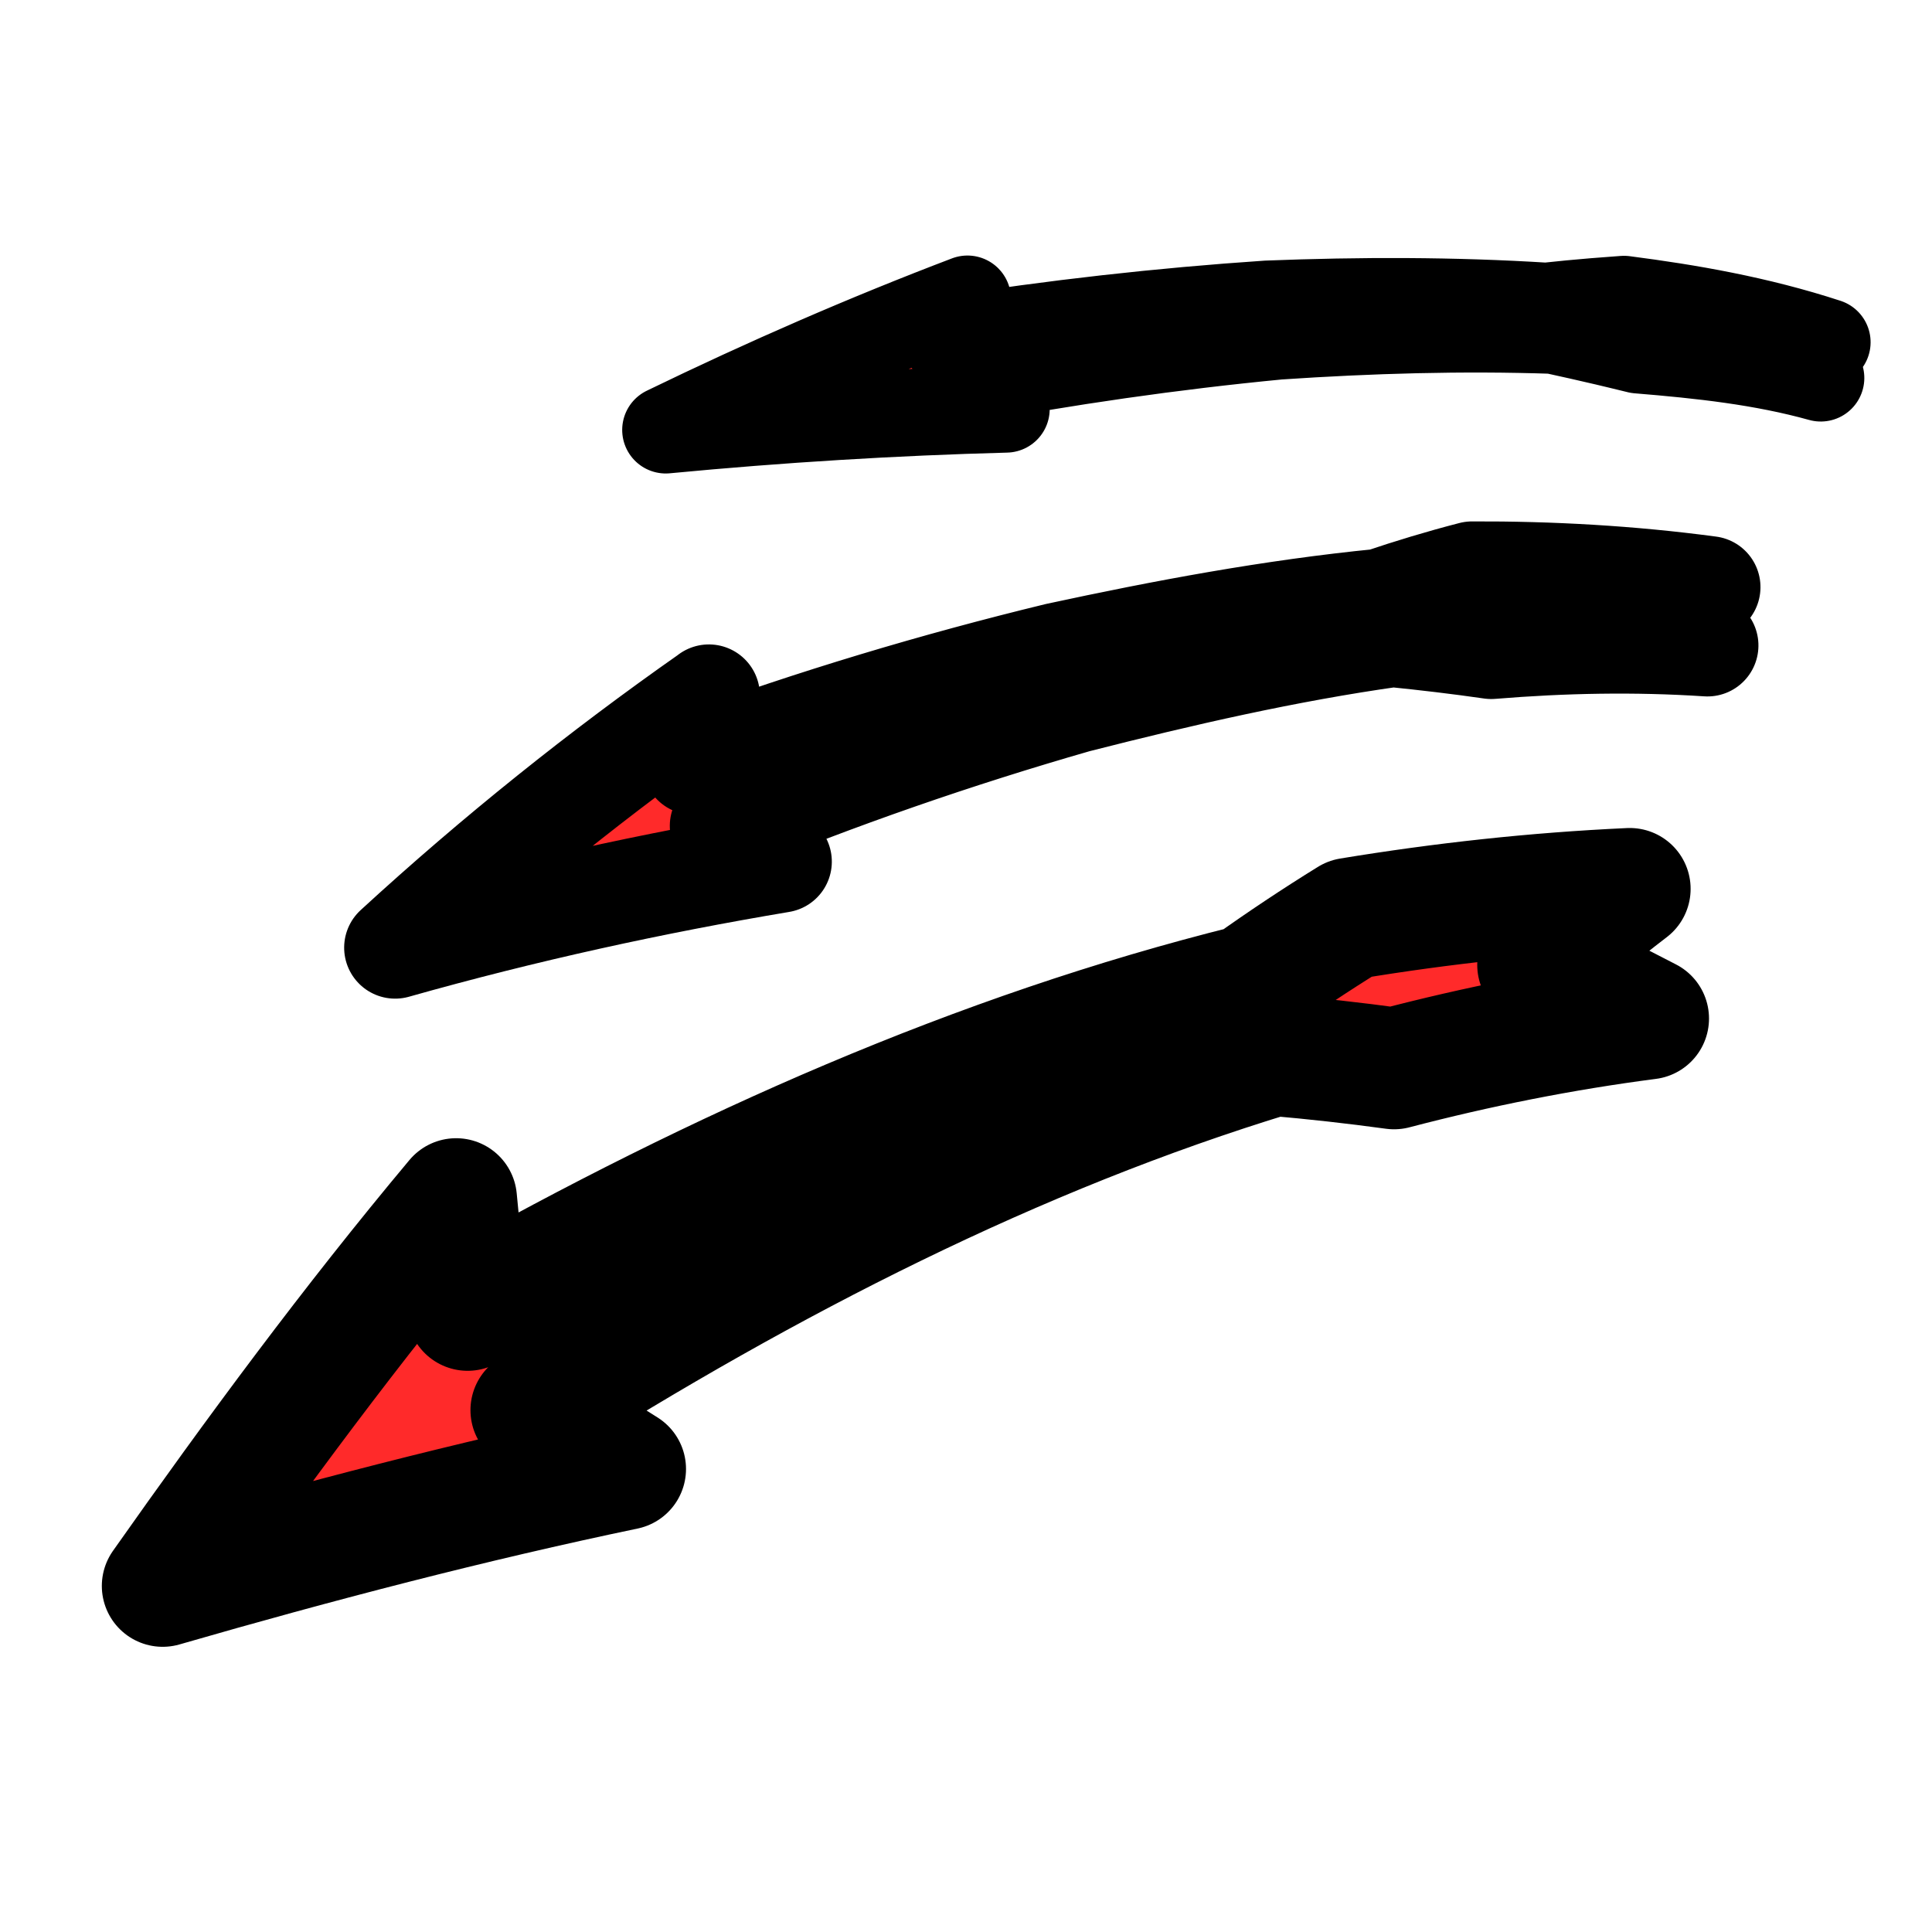 <?xml version="1.0" encoding="UTF-8" standalone="no"?>
<svg
   width="54"
   height="54"
   version="1.1"
   viewBox="0 0 14.287 14.287"
   id="svg1157"
   sodipodi:docname="icon_arrows.svg"
   inkscape:version="1.3.2 (091e20e, 2023-11-25, custom)"
   xmlns:inkscape="http://www.inkscape.org/namespaces/inkscape"
   xmlns:sodipodi="http://sodipodi.sourceforge.net/DTD/sodipodi-0.dtd"
   xmlns="http://www.w3.org/2000/svg"
   xmlns:svg="http://www.w3.org/2000/svg"
   xmlns:rdf="http://www.w3.org/1999/02/22-rdf-syntax-ns#"
   xmlns:cc="http://creativecommons.org/ns#"
   xmlns:dc="http://purl.org/dc/elements/1.1/">
  <defs
     id="defs1161">
    <inkscape:path-effect
       effect="perspective-envelope"
       up_left_point="2.316,4.658"
       up_right_point="13.273,4.658"
       down_left_point="2.316,9.813"
       down_right_point="13.176,7.681"
       id="path-effect35"
       is_visible="true"
       lpeversion="1"
       deform_type="envelope_deformation"
       horizontal_mirror="false"
       vertical_mirror="false"
       overflow_perspective="false" />
    <inkscape:path-effect
       effect="bend_path"
       id="path-effect33"
       is_visible="true"
       lpeversion="1"
       bendpath="M -4.084,14.055 C -0.724,11.885 9.551,5.55 13.336,5.228"
       prop_scale="0.83"
       scale_y_rel="false"
       vertical="false"
       hide_knot="false"
       bendpath-nodetypes="cc" />
    <inkscape:path-effect
       effect="mirror_symmetry"
       start_point="0,7.144"
       end_point="14.287,7.144"
       center_point="7.144,7.144"
       id="path-effect31"
       is_visible="true"
       lpeversion="1.2"
       lpesatellites=""
       mode="free"
       discard_orig_path="false"
       fuse_paths="true"
       oposite_fuse="false"
       split_items="false"
       split_open="false"
       link_styles="false" />
    <inkscape:path-effect
       effect="perspective-envelope"
       up_left_point="2.316,4.658"
       up_right_point="13.273,4.658"
       down_left_point="2.316,9.813"
       down_right_point="13.176,7.681"
       id="path-effect29"
       is_visible="true"
       lpeversion="1"
       deform_type="envelope_deformation"
       horizontal_mirror="false"
       vertical_mirror="false"
       overflow_perspective="false" />
    <inkscape:path-effect
       effect="bend_path"
       id="path-effect27"
       is_visible="true"
       lpeversion="1"
       bendpath="M -0.952,11.457 C 2.407,9.287 9.551,5.55 13.336,5.228"
       prop_scale="0.83"
       scale_y_rel="false"
       vertical="false"
       hide_knot="false"
       bendpath-nodetypes="cc" />
    <inkscape:path-effect
       effect="mirror_symmetry"
       start_point="0,7.144"
       end_point="14.287,7.144"
       center_point="7.144,7.144"
       id="path-effect25"
       is_visible="true"
       lpeversion="1.2"
       lpesatellites=""
       mode="free"
       discard_orig_path="false"
       fuse_paths="true"
       oposite_fuse="false"
       split_items="false"
       split_open="false"
       link_styles="false" />
    <inkscape:path-effect
       effect="taper_stroke"
       start_shape="left | center"
       end_shape="right | center"
       id="path-effect22"
       is_visible="true"
       lpeversion="1"
       stroke_width="0.3"
       subpath="1"
       attach_start="0.1"
       end_offset="-0.3"
       start_smoothing="0.9"
       end_smoothing="0.5"
       jointype="round"
       miter_limit="100" />
    <inkscape:path-effect
       effect="perspective-envelope"
       up_left_point="2.316,4.658"
       up_right_point="13.273,4.658"
       down_left_point="2.316,9.813"
       down_right_point="13.395,8.911"
       id="path-effect21"
       is_visible="true"
       lpeversion="1"
       deform_type="envelope_deformation"
       horizontal_mirror="false"
       vertical_mirror="false"
       overflow_perspective="false" />
    <inkscape:path-effect
       effect="taper_stroke"
       start_shape="center | center"
       end_shape="center | center"
       id="path-effect19"
       is_visible="true"
       lpeversion="1"
       stroke_width="0.079"
       subpath="1"
       attach_start="0.2"
       end_offset="0.2"
       start_smoothing="0.5"
       end_smoothing="0.5"
       jointype="extrapolated"
       miter_limit="100" />
    <inkscape:path-effect
       effect="taper_stroke"
       start_shape="center | center"
       end_shape="center | center"
       id="path-effect17"
       is_visible="true"
       lpeversion="1"
       stroke_width="0.3"
       subpath="1"
       attach_start="0.2"
       end_offset="0.2"
       start_smoothing="0.5"
       end_smoothing="0.5"
       jointype="extrapolated"
       miter_limit="100" />
    <inkscape:path-effect
       effect="bend_path"
       id="path-effect16"
       is_visible="true"
       lpeversion="1"
       bendpath="M 2.415,9.749 C 5.774,7.579 9.551,5.55 13.336,5.228"
       prop_scale="0.83"
       scale_y_rel="false"
       vertical="false"
       hide_knot="false"
       bendpath-nodetypes="cc" />
    <inkscape:path-effect
       effect="mirror_symmetry"
       start_point="0,7.144"
       end_point="14.287,7.144"
       center_point="7.144,7.144"
       id="path-effect15"
       is_visible="true"
       lpeversion="1.2"
       lpesatellites=""
       mode="free"
       discard_orig_path="false"
       fuse_paths="true"
       oposite_fuse="false"
       split_items="false"
       split_open="false"
       link_styles="false" />
    <inkscape:path-effect
       effect="fillet_chamfer"
       id="path-effect14"
       is_visible="true"
       lpeversion="1"
       nodesatellites_param="F,0,0,1,0,0.2,0,1 @ F,0,0,1,0,0.2,0,1 @ F,0,0,1,0,0.2,0,1 @ F,0,0,1,0,0.2,0,1 @ F,0,0,1,0,0.2,0,1"
       radius="0.2"
       unit="px"
       method="auto"
       mode="F"
       chamfer_steps="1"
       flexible="false"
       use_knot_distance="true"
       apply_no_radius="true"
       apply_with_radius="true"
       only_selected="false"
       hide_knots="false" />
    <inkscape:path-effect
       effect="mirror_symmetry"
       start_point="10.16,7.801"
       end_point="10.156,12.531"
       center_point="10.158,10.166"
       id="path-effect13"
       is_visible="true"
       lpeversion="1.2"
       lpesatellites=""
       mode="free"
       discard_orig_path="false"
       fuse_paths="true"
       oposite_fuse="false"
       split_items="false"
       split_open="false"
       link_styles="false" />
    <inkscape:path-effect
       effect="mirror_symmetry"
       start_point="10.597,1.728"
       end_point="10.597,10.556"
       center_point="10.597,6.142"
       id="path-effect12"
       is_visible="true"
       lpeversion="1.2"
       lpesatellites=""
       mode="free"
       discard_orig_path="false"
       fuse_paths="false"
       oposite_fuse="false"
       split_items="false"
       split_open="false"
       link_styles="false" />
    <inkscape:path-effect
       effect="mirror_symmetry"
       start_point="13.3,1.019"
       end_point="9.966,7.991"
       center_point="11.633,4.505"
       id="path-effect11"
       is_visible="true"
       lpeversion="1.2"
       lpesatellites=""
       mode="free"
       discard_orig_path="false"
       fuse_paths="false"
       oposite_fuse="false"
       split_items="false"
       split_open="false"
       link_styles="false" />
    <inkscape:path-effect
       effect="fill_between_many"
       method="bsplinespiro"
       autoreverse="false"
       close="false"
       join="false"
       linkedpaths="#path14,0,1"
       id="path-effect18" />
    <inkscape:path-effect
       effect="fill_between_many"
       method="bsplinespiro"
       autoreverse="false"
       close="false"
       join="false"
       linkedpaths="#path14,0,1"
       id="path-effect20" />
    <inkscape:path-effect
       effect="fill_between_many"
       method="bsplinespiro"
       autoreverse="false"
       close="false"
       join="false"
       linkedpaths="#path14,0,1"
       id="path-effect23" />
  </defs>
  <sodipodi:namedview
     pagecolor="#ffffff"
     bordercolor="#666666"
     borderopacity="1"
     objecttolerance="10"
     gridtolerance="10"
     guidetolerance="10"
     inkscape:pageopacity="0"
     inkscape:pageshadow="2"
     inkscape:window-width="1920"
     inkscape:window-height="1001"
     id="namedview1159"
     showgrid="false"
     inkscape:zoom="7.6675249"
     inkscape:cx="24.258154"
     inkscape:cy="38.800005"
     inkscape:window-x="-9"
     inkscape:window-y="-9"
     inkscape:window-maximized="1"
     inkscape:current-layer="svg1157"
     units="px"
     inkscape:showpageshadow="2"
     inkscape:pagecheckerboard="0"
     inkscape:deskcolor="#d1d1d1" />
  <path
     style="fill:#ff2a2a;fill-opacity:1;fill-rule:nonzero;stroke:#000000;stroke-width:0.9;stroke-linecap:round;stroke-linejoin:round;stroke-dasharray:none;stroke-opacity:1;paint-order:stroke markers fill"
     d="M 4.486,6.952 C 3.714,7.874 3.003,8.838 2.316,9.813 3.455,9.484 4.606,9.184 5.736,8.948 5.506,8.803 5.275,8.657 5.042,8.513 6.8,7.403 8.621,6.469 10.534,5.887 10.834,5.913 11.13,5.946 11.422,5.986 12.037,5.825 12.662,5.7 13.301,5.617 13.038,5.479 12.767,5.347 12.487,5.22 12.702,5.028 12.927,4.84 13.165,4.658 12.466,4.69 11.776,4.766 11.096,4.878 10.84,5.036 10.593,5.201 10.353,5.372 8.344,5.871 6.417,6.731 4.571,7.772 4.54,7.499 4.512,7.226 4.486,6.952 Z"
     id="path14"
     inkscape:path-effect="#path-effect15;#path-effect16;#path-effect21"
     inkscape:original-d="M 11.214777,7.1437499 H 1.7253503 L 4.4686573,8.6267517 4.1753477,7.6950625 9.4195941,7.5194022 10.142231,7.9535143 11.856117,7.8481019 Z"
     sodipodi:nodetypes="cccccccc"
     inkscape:linked-fill="path23"
     transform="translate(-1.113,1.915)" />
  <path
     style="fill:#ff2a2a;fill-opacity:1;fill-rule:nonzero;stroke:#000000;stroke-width:0.9;stroke-linecap:round;stroke-linejoin:round;stroke-dasharray:none;stroke-opacity:1;paint-order:stroke markers fill"
     d="M 4.655,7.139 C 3.832,7.964 3.048,8.856 2.316,9.813 3.387,9.295 4.461,8.854 5.536,8.472 5.345,8.4 5.152,8.327 4.959,8.254 5.904,7.651 6.873,7.112 7.858,6.63 8.731,6.235 9.61,5.863 10.506,5.571 10.802,5.549 11.094,5.532 11.382,5.523 11.998,5.361 12.621,5.238 13.257,5.168 13.007,5.103 12.744,5.044 12.472,4.99 12.695,4.872 12.932,4.761 13.185,4.658 12.475,4.688 11.779,4.772 11.099,4.895 10.84,5.013 10.59,5.14 10.347,5.273 9.413,5.535 8.504,5.878 7.618,6.24 6.606,6.684 5.606,7.186 4.626,7.756 c 0.008,-0.206 0.018,-0.411 0.029,-0.618 z"
     id="path23"
     inkscape:path-effect="#path-effect25;#path-effect27;#path-effect29"
     inkscape:original-d="M 11.214777,7.1437499 H 1.7253503 L 4.4686573,8.6267517 4.1753477,7.6950625 9.4195941,7.5194022 10.142231,7.9535143 11.856117,7.8481019 Z"
     sodipodi:nodetypes="cccccccc"
     inkscape:linked-fill="path23"
     transform="matrix(0.825,0.146,-0.146,0.825,2.444,-1.426)" />
  <path
     style="fill:#ff2a2a;fill-opacity:1;fill-rule:nonzero;stroke:#000000;stroke-width:0.9;stroke-linecap:round;stroke-linejoin:round;stroke-dasharray:none;stroke-opacity:1;paint-order:stroke markers fill"
     d="M 4.74,7.432 C 3.911,8.175 3.104,8.97 2.316,9.813 3.381,9.282 4.45,8.794 5.521,8.349 5.339,8.318 5.156,8.287 4.973,8.255 5.927,7.666 6.894,7.125 7.875,6.635 8.739,6.234 9.611,5.869 10.505,5.559 c 0.183,-0.028 0.365,-0.055 0.547,-0.08 0.115,-0.015 0.229,-0.031 0.343,-0.045 0.629,-0.185 1.242,-0.347 1.866,-0.407 -0.246,-0.043 -0.516,-0.072 -0.797,-0.091 0.218,-0.103 0.456,-0.197 0.725,-0.277 -0.754,0.039 -1.459,0.18 -2.117,0.34 -0.094,0.044 -0.186,0.088 -0.278,0.132 -0.151,0.073 -0.3,0.147 -0.447,0.223 C 9.428,5.643 8.533,5.988 7.65,6.368 6.648,6.833 5.658,7.347 4.68,7.912 c 0.019,-0.16 0.039,-0.32 0.06,-0.48 z"
     id="path29"
     inkscape:path-effect="#path-effect31;#path-effect33;#path-effect35"
     inkscape:original-d="M 11.214777,7.1437499 H 1.7253503 L 4.4686573,8.6267517 4.1753477,7.6950625 9.4195941,7.5194022 10.142231,7.9535143 11.856117,7.8481019 Z"
     sodipodi:nodetypes="cccccccc"
     inkscape:linked-fill="path29"
     transform="matrix(0.668,0.257,-0.257,0.668,5.898,-3.971)" />
</svg>

